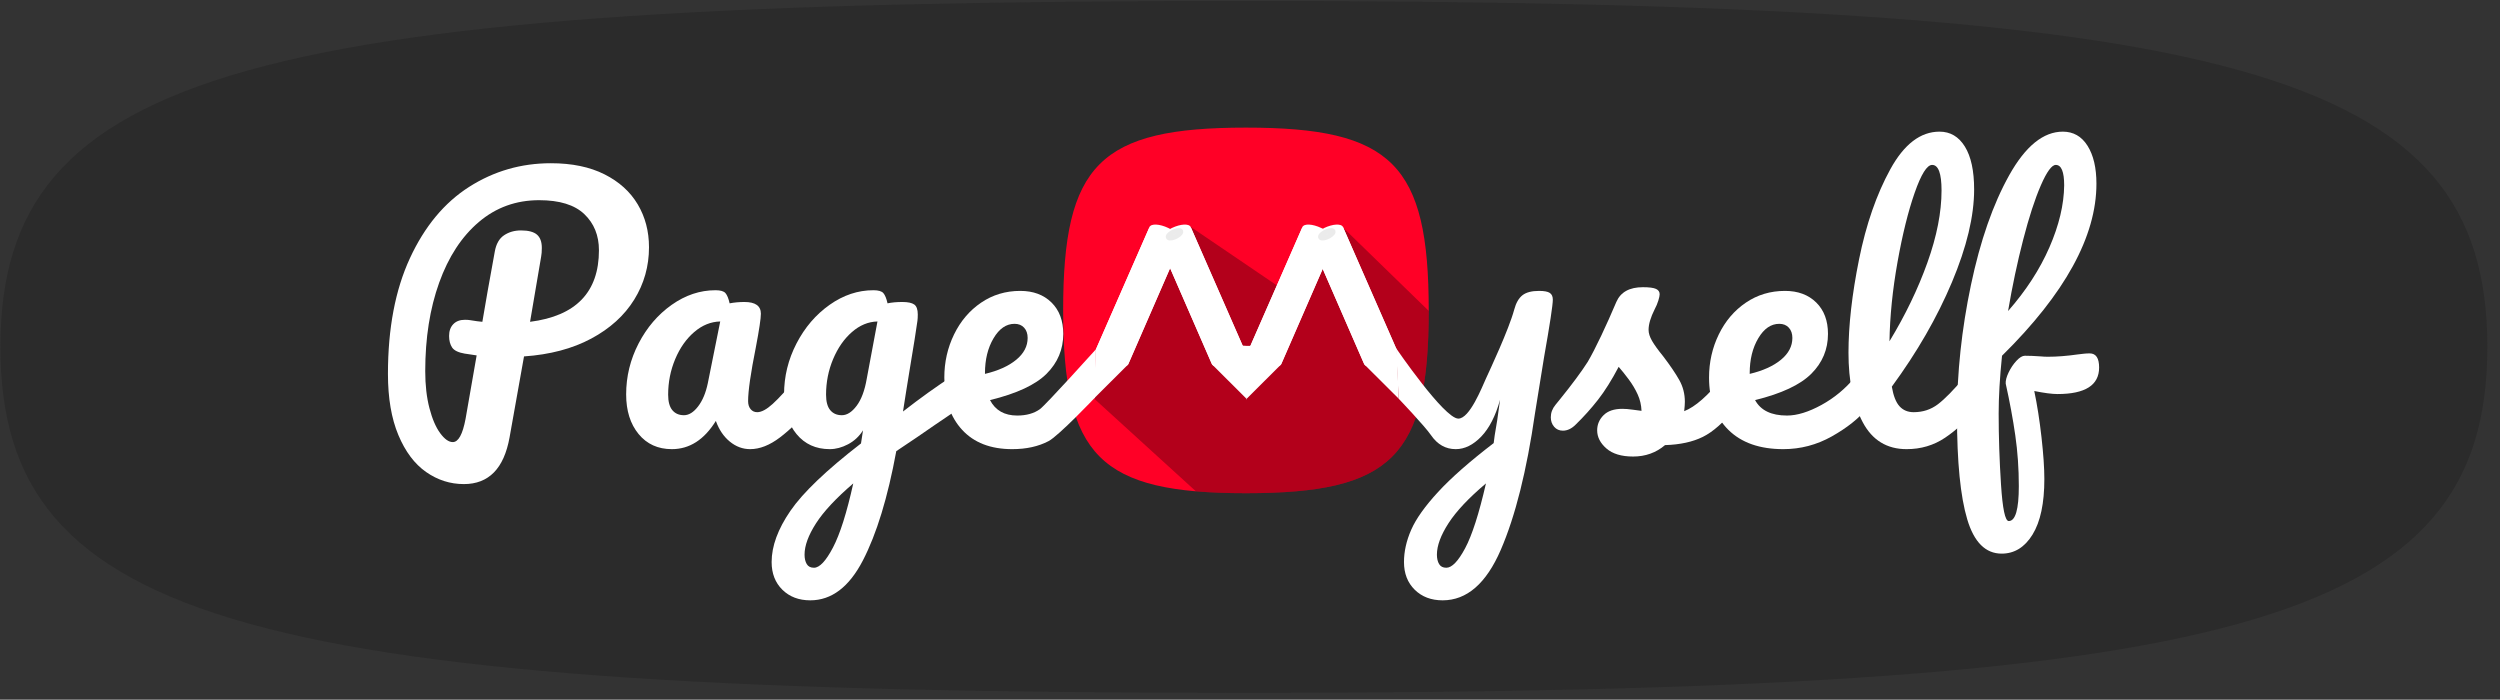 <?xml version="1.0" encoding="UTF-8" standalone="no"?>
<!DOCTYPE svg PUBLIC "-//W3C//DTD SVG 1.1//EN" "http://www.w3.org/Graphics/SVG/1.1/DTD/svg11.dtd">
<svg width="100%" height="100%" viewBox="0 0 661 185" version="1.1" xmlns="http://www.w3.org/2000/svg" xmlns:xlink="http://www.w3.org/1999/xlink" xml:space="preserve" xmlns:serif="http://www.serif.com/" style="fill-rule:evenodd;clip-rule:evenodd;stroke-linejoin:round;">
    <rect x="0" y="0" width="661" height="185" fill="#333333" stroke="none"/>
    <g transform="matrix(3.914,0,0,1.089,0.105,0.244)">
        <path d="M0,84C0,16.8 16.8,0 84,0C151.2,0 168,16.8 168,84C168,151.2 151.2,168 84,168C16.8,168 0,151.2 0,84" style="fill:rgb(43,43,43);fill-rule:nonzero;"/>
    </g>
    <g id="logo.afdesign" transform="matrix(0.694,0,0,0.694,327.04,97.192)">
        <g transform="matrix(1,0,0,1,-330.14,-92.189)">
            <g id="logo-squared.afdesign" transform="matrix(0.272,0,0,0.272,333.57,70.393)">
                <g transform="matrix(1,0,0,1,-256,-256)">
                    <clipPath id="_clip1">
                        <rect x="0" y="0" width="512" height="512"/>
                    </clipPath>
                    <g clip-path="url(#_clip1)">
                        <g transform="matrix(3.048,0,0,3.048,0,-2.84217e-14)">
                            <path d="M0,84C0,16.8 16.8,0 84,0C151.2,0 168,16.8 168,84C168,151.2 151.2,168 84,168C16.8,168 0,151.2 0,84" style="fill:rgb(255,0,38);fill-rule:nonzero;"/>
                            <clipPath id="_clip2">
                                <path d="M0,84C0,16.8 16.8,0 84,0C151.2,0 168,16.8 168,84C168,151.2 151.2,168 84,168C16.8,168 0,151.2 0,84" clip-rule="nonzero"/>
                            </clipPath>
                            <g clip-path="url(#_clip2)">
                                <g transform="matrix(0.328,0,0,0.328,1.312,9.32587e-15)">
                                    <path d="M39.184,379.481L173.232,138.089L322.754,239.645L385.502,137.512L529.022,277.027L542.373,521.346L309.403,525.351L198.592,524.683L39.184,379.481Z" style="fill-opacity:0.3;"/>
                                </g>
                            </g>
                        </g>
                        <g transform="matrix(1.073,0,0,1.073,-12.806,-115.408)">
                            <g transform="matrix(2.916,0,0,2.916,-1159.62,230.845)">
                                <g transform="matrix(1,0,0,1,405.664,0)">
                                    <path d="M10.67,57.4L9.83,79.06L24.88,64.06L24.77,64.06C24.883,63.986 24.985,63.895 25.07,63.79L25.15,63.79L49.05,9C49.76,7.38 47.14,4.54 43.2,2.66C39.26,0.78 35.47,0.61 34.76,2.24L10.78,57L10.67,57.4Z" style="fill:white;fill-rule:nonzero;"/>
                                </g>
                                <g transform="matrix(1,0,0,1,405.664,0)">
                                    <path d="M34.9,1.91C34.41,3.16 35.81,5.09 38.24,6.75L14.18,61.67C12,60.22 10.78,58.25 10.75,57L34.89,1.9L34.9,1.91Z" style="fill:white;fill-rule:nonzero;"/>
                                </g>
                                <g transform="matrix(1,0,0,1,405.664,0)">
                                    <path d="M25.3,63.58C24.76,64.82 22.3,64.95 19.56,64.18L43.61,9.28C46.34,10.05 48.61,9.91 49.17,8.73L26,62C26,62 25.43,63.29 25.3,63.58Z" style="fill:white;fill-rule:nonzero;"/>
                                </g>
                                <g transform="matrix(1,0,0,1,405.664,0)">
                                    <path d="M16.64,63.07C15.785,62.669 14.962,62.201 14.18,61.67L38.24,6.75C39.04,7.299 39.883,7.784 40.76,8.2C41.68,8.635 42.633,8.996 43.61,9.28L19.61,64.18C18.589,63.9 17.595,63.528 16.64,63.07Z" style="fill:white;fill-rule:nonzero;"/>
                                </g>
                            </g>
                            <g transform="matrix(-2.916,0,0,2.916,1462.72,230.845)">
                                <g transform="matrix(1,0,0,1,405.664,0)">
                                    <path d="M10.67,57.4L9.83,79.06L24.88,64.06L24.77,64.06C24.883,63.986 24.985,63.895 25.07,63.79L25.15,63.79L49.05,9C49.76,7.38 47.14,4.54 43.2,2.66C39.26,0.78 35.47,0.61 34.76,2.24L10.78,57L10.67,57.4Z" style="fill:white;fill-rule:nonzero;"/>
                                </g>
                                <g transform="matrix(1,0,0,1,405.664,0)">
                                    <path d="M34.9,1.91C34.41,3.16 35.81,5.09 38.24,6.75L14.18,61.67C12,60.22 10.78,58.25 10.75,57L34.89,1.9L34.9,1.91Z" style="fill:white;fill-rule:nonzero;"/>
                                </g>
                                <g transform="matrix(1,0,0,1,405.664,0)">
                                    <path d="M25.3,63.58C24.76,64.82 22.3,64.95 19.56,64.18L43.61,9.28C46.34,10.05 48.61,9.91 49.17,8.73L26,62C26,62 25.43,63.29 25.3,63.58Z" style="fill:white;fill-rule:nonzero;"/>
                                </g>
                                <g transform="matrix(1,0,0,1,405.664,0)">
                                    <path d="M16.64,63.07C15.785,62.669 14.962,62.201 14.18,61.67L38.24,6.75C39.04,7.299 39.883,7.784 40.76,8.2C41.68,8.635 42.633,8.996 43.61,9.28L19.61,64.18C18.589,63.9 17.595,63.528 16.64,63.07Z" style="fill:white;fill-rule:nonzero;"/>
                                </g>
                                <g transform="matrix(1,0,0,1,405.664,0)">
                                    <path d="M44.68,6.94C44.17,7.4 42.56,7.1 41.09,6.28C39.62,5.46 38.83,4.41 39.34,4C39.85,3.59 41.45,3.84 42.93,4.67C44.41,5.5 45.19,6.49 44.68,6.94Z" style="fill:white;fill-rule:nonzero;stroke:black;stroke-opacity:0.08;stroke-width:2.21px;"/>
                                </g>
                                <g transform="matrix(1,0,0,1,405.664,0)">
                                    <path d="M4.495,54.228L9.72,79.564L15.173,54.661C13.713,55.301 5.165,56.228 4.495,54.228Z" style="fill:white;fill-rule:nonzero;"/>
                                </g>
                            </g>
                            <g transform="matrix(2.916,0,0,2.916,-959.991,230.845)">
                                <g transform="matrix(1,0,0,1,405.664,0)">
                                    <path d="M10.67,57.4L9.83,79.06L24.88,64.06L24.77,64.06C24.883,63.986 24.985,63.895 25.07,63.79L25.15,63.79L49.05,9C49.76,7.38 47.14,4.54 43.2,2.66C39.26,0.78 35.47,0.61 34.76,2.24L10.78,57L10.67,57.4Z" style="fill:white;fill-rule:nonzero;"/>
                                </g>
                                <g transform="matrix(1,0,0,1,405.664,0)">
                                    <path d="M34.9,1.91C34.41,3.16 35.81,5.09 38.24,6.75L14.18,61.67C12,60.22 10.78,58.25 10.75,57L34.89,1.9L34.9,1.91Z" style="fill:white;fill-rule:nonzero;"/>
                                </g>
                                <g transform="matrix(1,0,0,1,405.664,0)">
                                    <path d="M25.3,63.58C24.76,64.82 22.3,64.95 19.56,64.18L43.61,9.28C46.34,10.05 48.61,9.91 49.17,8.73L26,62C26,62 25.43,63.29 25.3,63.58Z" style="fill:white;fill-rule:nonzero;"/>
                                </g>
                                <g transform="matrix(1,0,0,1,405.664,0)">
                                    <path d="M16.64,63.07C15.785,62.669 14.962,62.201 14.18,61.67L38.24,6.75C39.04,7.299 39.883,7.784 40.76,8.2C41.68,8.635 42.633,8.996 43.61,9.28L19.61,64.18C18.589,63.9 17.595,63.528 16.64,63.07Z" style="fill:white;fill-rule:nonzero;"/>
                                </g>
                            </g>
                            <g transform="matrix(-2.916,0,0,2.916,1661.51,230.845)">
                                <g transform="matrix(1,0,0,1,405.664,0)">
                                    <path d="M10.67,57.4L9.83,79.06L24.88,64.06L24.77,64.06C24.883,63.986 24.985,63.895 25.07,63.79L25.15,63.79L49.05,9C49.76,7.38 47.14,4.54 43.2,2.66C39.26,0.78 35.47,0.61 34.76,2.24L10.78,57L10.67,57.4Z" style="fill:white;fill-rule:nonzero;"/>
                                </g>
                                <g transform="matrix(1,0,0,1,405.664,0)">
                                    <path d="M34.9,1.91C34.41,3.16 35.81,5.09 38.24,6.75L14.18,61.67C12,60.22 10.78,58.25 10.75,57L34.89,1.9L34.9,1.91Z" style="fill:white;fill-rule:nonzero;"/>
                                </g>
                                <g transform="matrix(1,0,0,1,405.664,0)">
                                    <path d="M25.3,63.58C24.76,64.82 22.3,64.95 19.56,64.18L43.61,9.28C46.34,10.05 48.61,9.91 49.17,8.73L26,62C26,62 25.43,63.29 25.3,63.58Z" style="fill:white;fill-rule:nonzero;"/>
                                </g>
                                <g transform="matrix(1,0,0,1,405.664,0)">
                                    <path d="M16.64,63.07C15.785,62.669 14.962,62.201 14.18,61.67L38.24,6.75C39.04,7.299 39.883,7.784 40.76,8.2C41.68,8.635 42.633,8.996 43.61,9.28L19.61,64.18C18.589,63.9 17.595,63.528 16.64,63.07Z" style="fill:white;fill-rule:nonzero;"/>
                                </g>
                                <g transform="matrix(1,0,0,1,405.664,0)">
                                    <path d="M44.68,6.94C44.17,7.4 42.56,7.1 41.09,6.28C39.62,5.46 38.83,4.41 39.34,4C39.85,3.59 41.45,3.84 42.93,4.67C44.41,5.5 45.19,6.49 44.68,6.94Z" style="fill:white;fill-rule:nonzero;stroke:black;stroke-opacity:0.08;stroke-width:2.21px;"/>
                                </g>
                            </g>
                        </g>
                    </g>
                </g>
            </g>
            <g id="White" transform="matrix(1,0,0,1,-55.156,-11.223)">
                <g transform="matrix(1,0,0,1,6.405,44.306)">
                    <path d="M154.907,13.247C154.907,20.5 153.029,27.156 149.275,33.215C145.52,39.274 140.059,44.223 132.891,48.063C125.723,51.903 117.189,54.164 107.291,54.847L101.787,85.695C99.653,97.556 93.851,103.487 84.379,103.487C79.173,103.487 74.373,101.951 69.979,98.879C65.584,95.807 62.064,91.114 59.419,84.799C56.773,78.484 55.451,70.719 55.451,61.503C55.451,44.18 58.245,29.482 63.835,17.407C69.424,5.332 76.933,-3.713 86.363,-9.729C95.792,-15.745 106.181,-18.753 117.531,-18.753C125.552,-18.753 132.357,-17.345 137.947,-14.529C143.536,-11.713 147.76,-7.894 150.619,-3.073C153.477,1.748 154.907,7.188 154.907,13.247ZM109.595,41.663C127.088,39.444 135.835,30.356 135.835,14.399C135.835,8.767 133.979,4.18 130.267,0.639C126.555,-2.902 120.816,-4.673 113.051,-4.673C104.261,-4.673 96.603,-1.9 90.075,3.647C83.547,9.194 78.512,16.895 74.971,26.751C71.429,36.607 69.659,47.85 69.659,60.479C69.659,65.77 70.192,70.463 71.259,74.559C72.325,78.655 73.691,81.834 75.355,84.095C77.019,86.356 78.619,87.487 80.155,87.487C82.288,87.487 83.909,84.543 85.019,78.655L89.243,54.463C85.915,53.951 84.464,53.738 84.891,53.823C82.331,53.396 80.667,52.607 79.899,51.455C79.131,50.303 78.747,48.831 78.747,47.039C78.747,45.162 79.28,43.668 80.347,42.559C81.413,41.45 82.885,40.895 84.763,40.895C85.616,40.895 86.256,40.938 86.683,41.023C88.731,41.364 90.309,41.578 91.419,41.663C92.528,35.007 94.107,26.09 96.155,14.911C96.667,12.01 97.84,9.94 99.675,8.703C101.509,7.466 103.664,6.847 106.139,6.847C108.955,6.847 110.981,7.38 112.219,8.447C113.456,9.514 114.075,11.199 114.075,13.503C114.075,14.868 113.989,15.978 113.819,16.831L109.595,41.663Z" style="fill:white;fill-rule:nonzero;"/>
                    <path d="M163.611,90.175C158.32,90.175 154.096,88.255 150.939,84.415C147.781,80.575 146.203,75.54 146.203,69.311C146.203,62.484 147.781,56.02 150.939,49.919C154.096,43.818 158.299,38.911 163.547,35.199C168.795,31.487 174.363,29.631 180.251,29.631C182.128,29.631 183.387,29.994 184.027,30.719C184.667,31.444 185.2,32.746 185.627,34.623C187.419,34.282 189.296,34.111 191.259,34.111C195.44,34.111 197.531,35.604 197.531,38.591C197.531,40.383 196.891,44.65 195.611,51.391C193.648,61.204 192.667,68.031 192.667,71.871C192.667,73.151 192.987,74.175 193.627,74.943C194.267,75.711 195.099,76.095 196.123,76.095C197.744,76.095 199.707,75.05 202.011,72.959C204.315,70.868 207.429,67.476 211.355,62.783C212.379,61.588 213.531,60.991 214.811,60.991C215.92,60.991 216.795,61.503 217.435,62.527C218.075,63.551 218.395,64.959 218.395,66.751C218.395,70.164 217.584,72.81 215.963,74.687C212.464,79.039 208.752,82.708 204.827,85.695C200.901,88.682 197.104,90.175 193.435,90.175C190.619,90.175 188.037,89.215 185.691,87.295C183.344,85.375 181.573,82.751 180.379,79.423C175.941,86.591 170.352,90.175 163.611,90.175ZM168.219,77.247C170.096,77.247 171.888,76.138 173.595,73.919C175.301,71.7 176.539,68.756 177.307,65.087L182.043,41.535C178.459,41.62 175.152,42.964 172.123,45.567C169.093,48.17 166.683,51.604 164.891,55.871C163.099,60.138 162.203,64.66 162.203,69.439C162.203,72.084 162.736,74.047 163.803,75.327C164.869,76.607 166.341,77.247 168.219,77.247Z" style="fill:white;fill-rule:nonzero;"/>
                    <path d="M273.563,61.247C274.672,61.247 275.547,61.78 276.187,62.847C276.827,63.914 277.147,65.258 277.147,66.879C277.147,68.842 276.848,70.378 276.251,71.487C275.653,72.596 274.715,73.578 273.435,74.431C266.096,79.38 260.72,83.05 257.307,85.439L249.115,90.943C245.872,108.607 241.627,122.495 236.379,132.607C231.131,142.719 224.453,147.775 216.347,147.775C211.995,147.775 208.453,146.431 205.723,143.743C202.992,141.055 201.627,137.535 201.627,133.183C201.627,127.124 204.016,120.618 208.795,113.663C213.573,106.708 222.533,98.154 235.675,87.999L236.443,83.007C234.992,85.311 233.093,87.082 230.747,88.319C228.4,89.556 226.075,90.175 223.771,90.175C218.48,90.175 214.256,88.255 211.099,84.415C207.941,80.575 206.363,75.54 206.363,69.311C206.363,62.484 207.941,56.02 211.099,49.919C214.256,43.818 218.459,38.911 223.707,35.199C228.955,31.487 234.523,29.631 240.411,29.631C242.288,29.631 243.547,29.994 244.187,30.719C244.827,31.444 245.36,32.746 245.787,34.623C247.408,34.282 249.285,34.111 251.419,34.111C253.552,34.111 255.067,34.431 255.963,35.071C256.859,35.711 257.307,36.97 257.307,38.847C257.307,39.871 257.264,40.682 257.179,41.279C256.837,43.924 255.771,50.623 253.979,61.375C253.637,63.423 253.275,65.663 252.891,68.095C252.507,70.527 252.101,73.108 251.675,75.839C258.245,70.719 264.56,66.196 270.619,62.271C271.728,61.588 272.709,61.247 273.563,61.247ZM228.379,77.247C230.341,77.247 232.219,76.052 234.011,73.663C235.803,71.274 237.083,67.86 237.851,63.423L241.947,41.535C238.448,41.62 235.205,42.964 232.219,45.567C229.232,48.17 226.843,51.604 225.051,55.871C223.259,60.138 222.363,64.66 222.363,69.439C222.363,72.084 222.896,74.047 223.963,75.327C225.029,76.607 226.501,77.247 228.379,77.247ZM217.755,135.359C219.888,135.359 222.299,132.799 224.987,127.679C227.675,122.559 230.256,114.41 232.731,103.231C226.16,108.863 221.424,113.94 218.523,118.463C215.621,122.986 214.171,126.954 214.171,130.367C214.171,131.818 214.448,133.012 215.003,133.951C215.557,134.89 216.475,135.359 217.755,135.359Z" style="fill:white;fill-rule:nonzero;"/>
                    <path d="M325.163,52.149L324.765,70.582C324.765,70.582 311.045,85.055 307.163,87.103C303.28,89.151 298.651,90.175 293.275,90.175C285.083,90.175 278.725,87.722 274.203,82.815C269.68,77.908 267.419,71.274 267.419,62.911C267.419,57.023 268.656,51.54 271.131,46.463C273.605,41.386 277.04,37.354 281.435,34.367C285.829,31.38 290.8,29.887 296.347,29.887C301.296,29.887 305.264,31.359 308.251,34.303C311.237,37.247 312.731,41.236 312.731,46.271C312.731,52.159 310.619,57.215 306.395,61.439C302.171,65.663 294.981,69.012 284.827,71.487C286.875,75.412 290.331,77.375 295.195,77.375C298.693,77.375 301.573,76.564 303.835,74.943C306.096,73.322 325.163,52.149 325.163,52.149ZM294.171,42.431C291.013,42.431 288.347,44.266 286.171,47.935C283.995,51.604 282.907,56.042 282.907,61.247L282.907,61.503C287.941,60.308 291.909,58.516 294.811,56.127C297.712,53.738 299.163,50.964 299.163,47.807C299.163,46.186 298.715,44.884 297.819,43.903C296.923,42.922 295.707,42.431 294.171,42.431Z" style="fill:white;fill-rule:nonzero;"/>
                </g>
                <g transform="matrix(1,0,0,1,399.895,44.306)">
                    <path d="M100.507,29.887C102.469,29.887 103.835,30.143 104.603,30.655C105.371,31.167 105.755,32.02 105.755,33.215C105.755,35.263 104.645,42.559 102.427,55.103C100.464,67.135 99.312,74.26 98.971,76.479C95.813,98.41 91.461,115.775 85.915,128.575C80.368,141.375 72.987,147.775 63.771,147.775C59.419,147.775 55.877,146.431 53.147,143.743C50.416,141.055 49.051,137.535 49.051,133.183C49.051,129.172 49.968,125.076 51.803,120.895C53.637,116.714 57.051,111.914 62.043,106.495C67.035,101.076 74.096,94.868 83.227,87.871L83.611,84.927C84.208,81.77 84.891,77.247 85.659,71.359C83.952,77.503 81.563,82.175 78.491,85.375C75.419,88.575 72.176,90.175 68.763,90.175C64.923,90.175 61.787,88.404 59.355,84.863C56.923,81.322 47.034,70.967 47.034,70.967L46.037,51.706C46.037,51.706 64.305,78.462 69.734,78.541C74.081,78.604 78.758,66.597 80.335,63.155C81.667,60.245 88.987,44.65 91.035,37.055C91.717,34.495 92.763,32.66 94.171,31.551C95.579,30.442 97.691,29.887 100.507,29.887ZM65.179,135.359C67.312,135.359 69.701,132.884 72.347,127.935C74.992,122.986 77.637,114.751 80.283,103.231C73.712,108.778 68.955,113.834 66.011,118.399C63.067,122.964 61.595,126.954 61.595,130.367C61.595,131.818 61.872,133.012 62.427,133.951C62.981,134.89 63.899,135.359 65.179,135.359Z" style="fill:white;fill-rule:nonzero;"/>
                    <path d="M136.347,92.991C131.909,92.991 128.517,91.967 126.171,89.919C123.824,87.871 122.651,85.567 122.651,83.007C122.651,80.788 123.461,78.868 125.083,77.247C126.704,75.626 129.093,74.815 132.251,74.815C133.36,74.815 134.661,74.922 136.155,75.135C137.648,75.348 138.779,75.498 139.547,75.583C139.461,73.364 138.971,71.274 138.075,69.311C137.179,67.348 136.048,65.45 134.683,63.615C133.317,61.78 132.037,60.18 130.843,58.815C128.197,63.85 125.573,68.031 122.971,71.359C120.368,74.687 117.531,77.844 114.459,80.831C112.923,82.367 111.301,83.135 109.595,83.135C108.229,83.135 107.12,82.644 106.267,81.663C105.413,80.682 104.987,79.466 104.987,78.015C104.987,76.308 105.584,74.73 106.779,73.279L108.443,71.231C113.136,65.428 116.677,60.65 119.067,56.895C120.517,54.42 122.224,51.114 124.187,46.975C126.149,42.836 128.069,38.548 129.947,34.111C131.568,30.356 134.939,28.479 140.059,28.479C142.448,28.479 144.112,28.692 145.051,29.119C145.989,29.546 146.459,30.228 146.459,31.167C146.459,31.679 146.288,32.49 145.947,33.599C145.605,34.708 145.136,35.818 144.539,36.927C143.003,39.999 142.235,42.602 142.235,44.735C142.235,46.015 142.683,47.423 143.579,48.959C144.475,50.495 145.861,52.415 147.739,54.719C150.469,58.303 152.539,61.354 153.947,63.871C155.355,66.388 156.059,69.14 156.059,72.127C156.059,72.98 155.973,74.175 155.803,75.711C159.984,74.09 164.891,69.78 170.523,62.783C171.547,61.588 172.699,60.991 173.979,60.991C175.088,60.991 175.963,61.503 176.603,62.527C177.243,63.551 177.563,64.959 177.563,66.751C177.563,69.994 176.752,72.639 175.131,74.687C170.864,79.978 166.789,83.583 162.907,85.503C159.024,87.423 154.224,88.468 148.507,88.639C145.093,91.54 141.04,92.991 136.347,92.991Z" style="fill:white;fill-rule:nonzero;"/>
                    <path d="M224.283,60.991C225.392,60.991 226.267,61.503 226.907,62.527C227.547,63.551 227.867,64.959 227.867,66.751C227.867,70.164 227.056,72.81 225.435,74.687C222.277,78.527 217.819,82.068 212.059,85.311C206.299,88.554 200.133,90.175 193.563,90.175C184.603,90.175 177.648,87.743 172.699,82.879C167.749,78.015 165.275,71.359 165.275,62.911C165.275,57.023 166.512,51.54 168.987,46.463C171.461,41.386 174.896,37.354 179.291,34.367C183.685,31.38 188.656,29.887 194.203,29.887C199.152,29.887 203.12,31.359 206.107,34.303C209.093,37.247 210.587,41.236 210.587,46.271C210.587,52.159 208.475,57.215 204.251,61.439C200.027,65.663 192.88,69.012 182.811,71.487C184.944,75.412 188.997,77.375 194.971,77.375C198.811,77.375 203.184,76.031 208.091,73.343C212.997,70.655 217.243,67.135 220.827,62.783C221.851,61.588 223.003,60.991 224.283,60.991ZM192.027,42.431C188.869,42.431 186.203,44.266 184.027,47.935C181.851,51.604 180.763,56.042 180.763,61.247L180.763,61.503C185.797,60.308 189.765,58.516 192.667,56.127C195.568,53.738 197.019,50.964 197.019,47.807C197.019,46.186 196.571,44.884 195.675,43.903C194.779,42.922 193.563,42.431 192.027,42.431Z" style="fill:white;fill-rule:nonzero;"/>
                    <path d="M266.011,60.991C267.12,60.991 267.995,61.503 268.635,62.527C269.275,63.551 269.595,64.959 269.595,66.751C269.595,70.164 268.784,72.81 267.163,74.687C263.493,79.21 259.504,82.922 255.195,85.823C250.885,88.724 246,90.175 240.539,90.175C233.029,90.175 227.461,86.762 223.835,79.935C220.208,73.108 218.395,64.276 218.395,53.439C218.395,43.028 219.739,31.167 222.427,17.855C225.115,4.543 229.083,-6.892 234.331,-16.449C239.579,-26.006 245.829,-30.785 253.083,-30.785C257.179,-30.785 260.4,-28.886 262.747,-25.089C265.093,-21.292 266.267,-15.852 266.267,-8.769C266.267,1.386 263.451,13.162 257.819,26.559C252.187,39.956 244.549,53.226 234.907,66.367C235.504,69.866 236.485,72.362 237.851,73.855C239.216,75.348 241.008,76.095 243.227,76.095C246.725,76.095 249.797,75.092 252.443,73.087C255.088,71.082 258.459,67.647 262.555,62.783C263.579,61.588 264.731,60.991 266.011,60.991ZM250.267,-18.113C248.304,-18.113 246.085,-14.572 243.611,-7.489C241.136,-0.406 238.96,8.383 237.083,18.879C235.205,29.375 234.181,39.444 234.011,49.087C240.069,39.103 244.891,29.098 248.475,19.071C252.059,9.044 253.851,-0.108 253.851,-8.385C253.851,-14.87 252.656,-18.113 250.267,-18.113Z" style="fill:white;fill-rule:nonzero;"/>
                    <path d="M310.299,53.695C312.688,53.695 313.883,55.487 313.883,59.071C313.883,65.812 308.592,69.183 298.011,69.183C295.963,69.183 293.019,68.799 289.179,68.031C290.288,73.322 291.205,79.188 291.931,85.631C292.656,92.074 293.019,97.386 293.019,101.567C293.019,110.783 291.525,117.823 288.539,122.687C285.552,127.551 281.627,129.983 276.763,129.983C270.619,129.983 266.245,125.631 263.643,116.927C261.04,108.223 259.739,95.082 259.739,77.503C259.739,61.119 261.509,44.5 265.051,27.647C268.592,10.794 273.456,-3.158 279.643,-14.209C285.829,-25.26 292.635,-30.785 300.059,-30.785C304.069,-30.785 307.205,-28.993 309.467,-25.409C311.728,-21.825 312.859,-17.004 312.859,-10.945C312.859,9.108 300.869,30.954 276.891,54.591C276.037,62.954 275.611,70.292 275.611,76.607C275.611,85.396 275.909,94.42 276.507,103.679C277.104,112.938 278.085,117.567 279.451,117.567C282.011,117.567 283.291,113.13 283.291,104.255C283.291,97.599 282.843,91.156 281.947,84.927C281.051,78.698 279.835,72.127 278.299,65.215C278.213,64.106 278.576,62.698 279.387,60.991C280.197,59.284 281.2,57.791 282.395,56.511C283.589,55.231 284.656,54.591 285.595,54.591C287.301,54.591 289.349,54.676 291.739,54.847C292.507,54.932 293.403,54.975 294.427,54.975C297.84,54.975 301.637,54.676 305.819,54.079C306.501,53.994 307.227,53.908 307.995,53.823C308.763,53.738 309.531,53.695 310.299,53.695ZM297.371,-18.113C295.835,-18.113 293.936,-15.51 291.675,-10.305C289.413,-5.1 287.173,1.791 284.955,10.367C282.736,18.943 280.816,28.01 279.195,37.567C286.021,29.802 291.269,21.716 294.939,13.311C298.608,4.906 300.485,-2.966 300.571,-10.305C300.571,-15.51 299.504,-18.113 297.371,-18.113Z" style="fill:white;fill-rule:nonzero;"/>
                </g>
            </g>
        </g>
    </g>
</svg>
